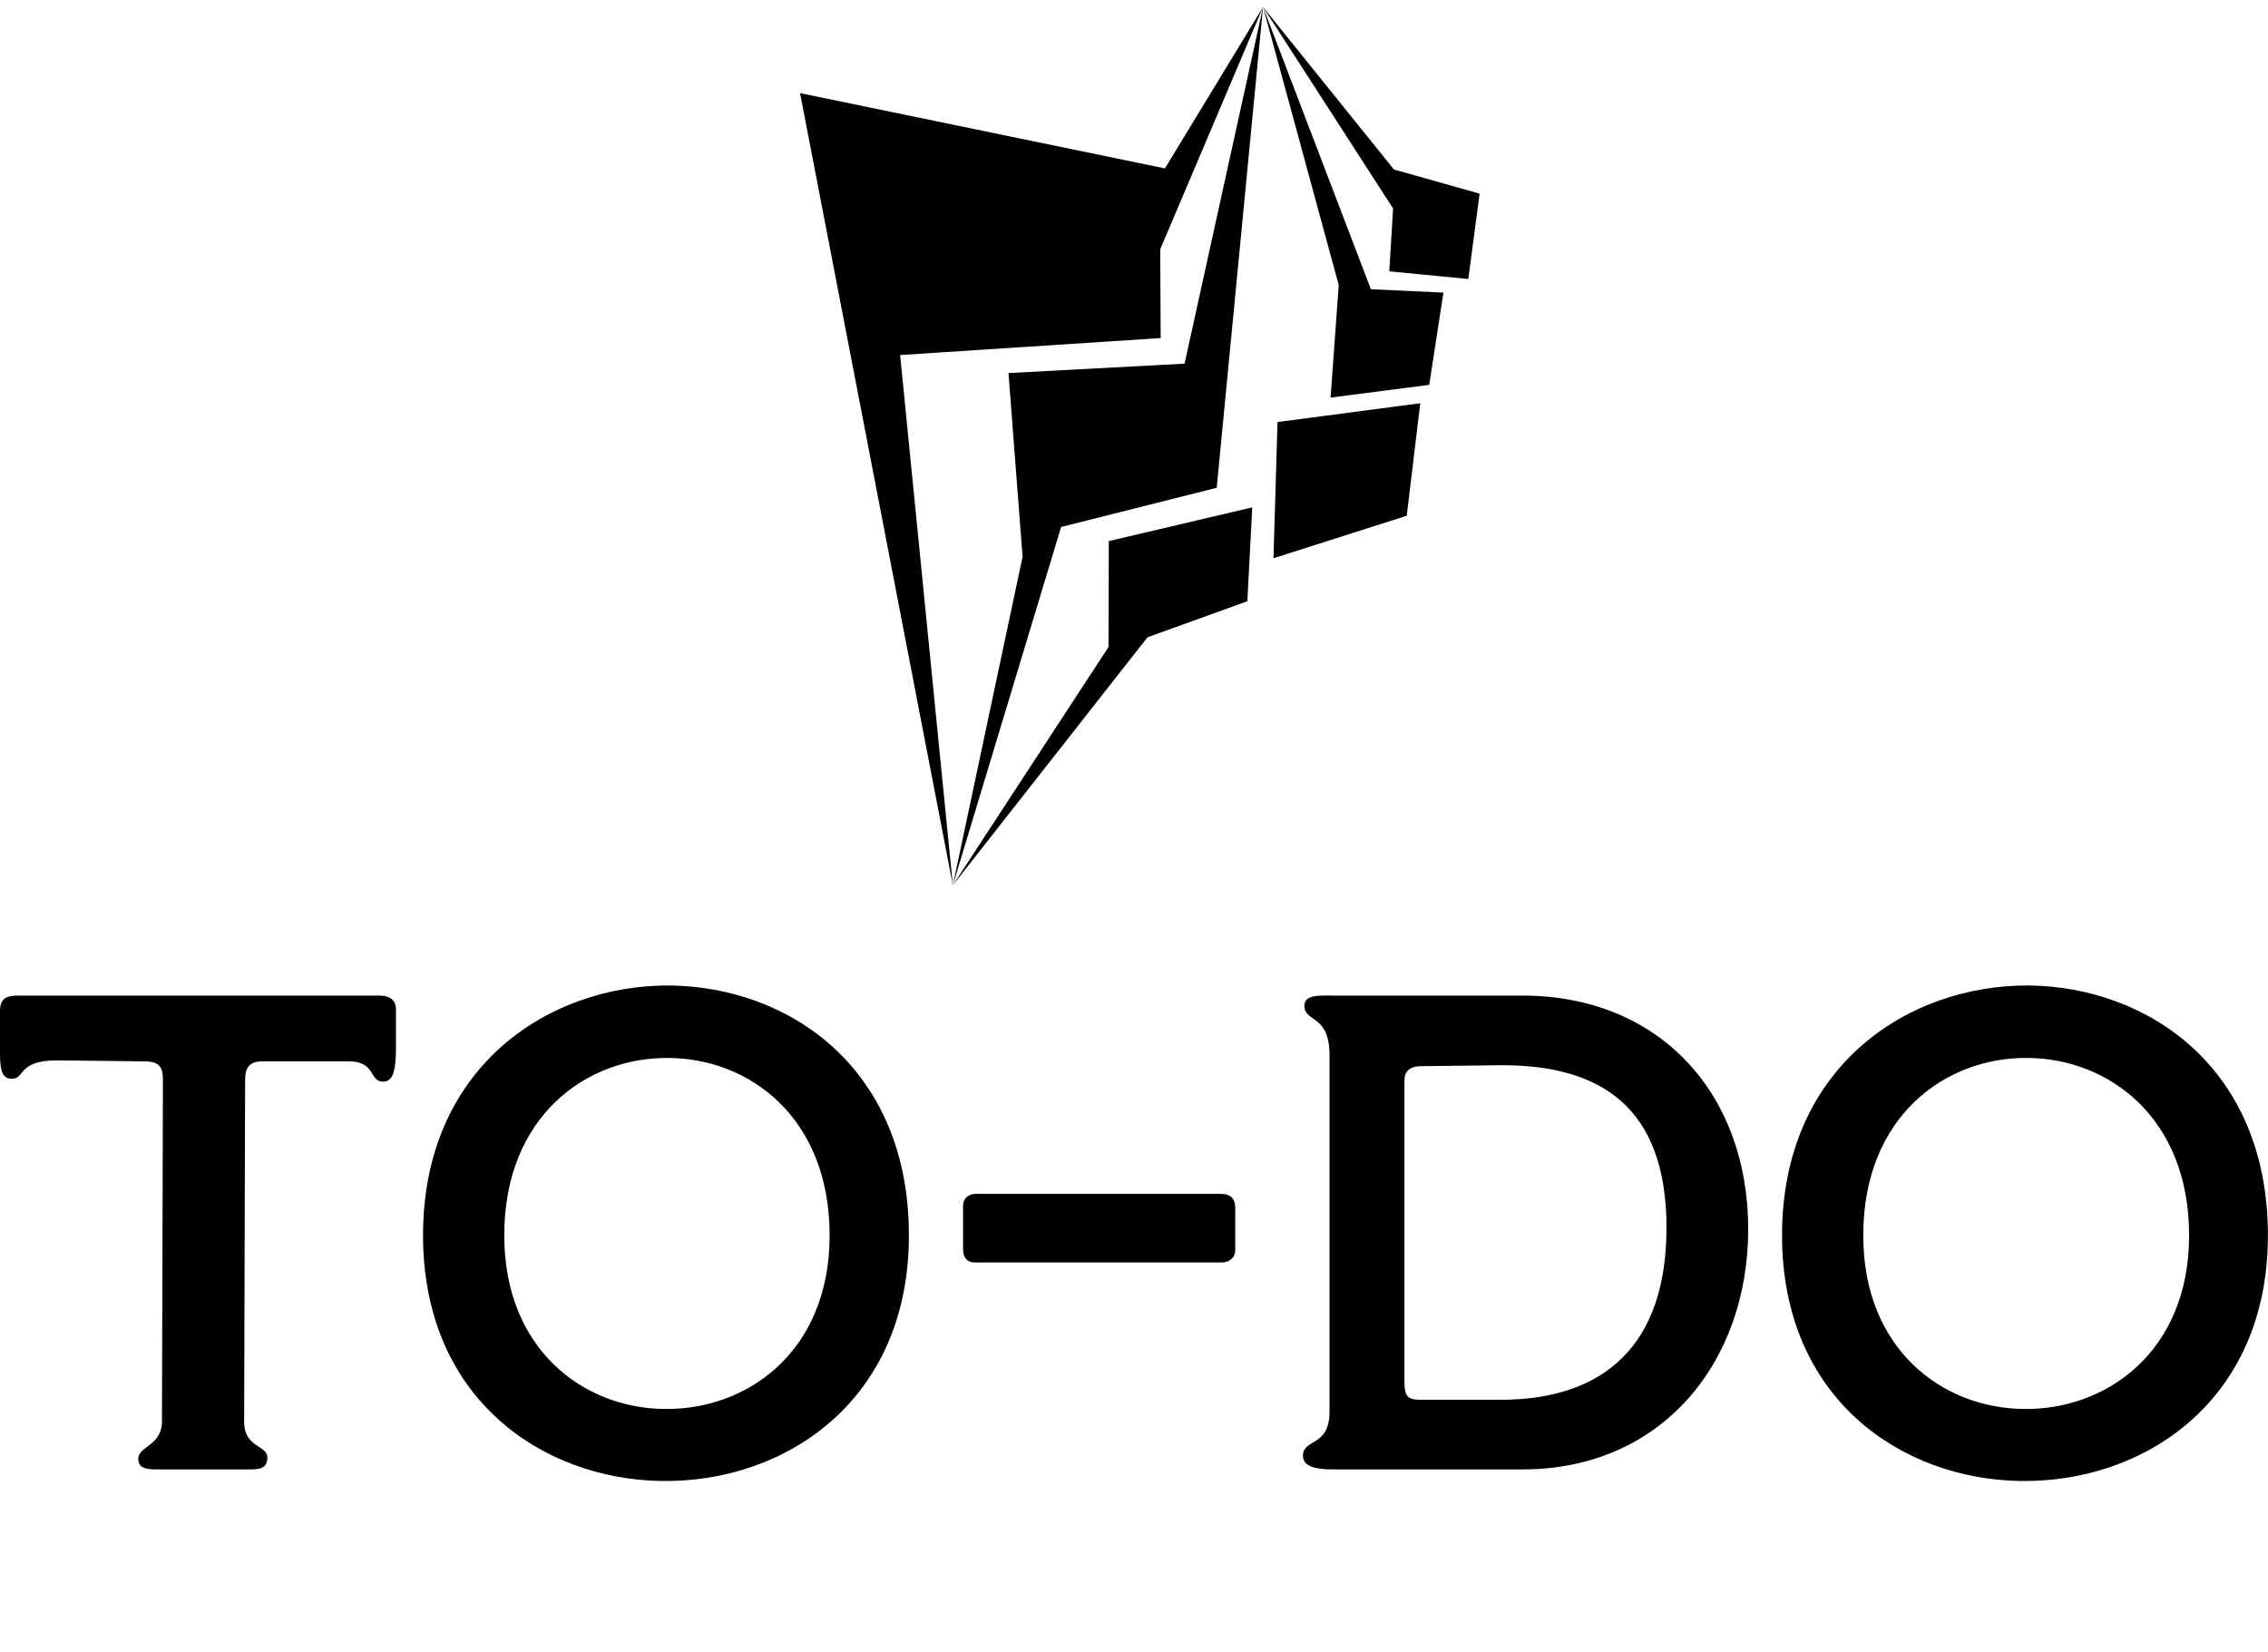 <svg data-v-423bf9ae="" xmlns="http://www.w3.org/2000/svg" viewBox="0 0 274.575 200" class="iconAboveSlogan"><!----><!----><!----><g data-v-423bf9ae="" id="7a89d8b4-6f0c-483e-887c-3ce8ac6aad99" fill="black" transform="matrix(5.853,0,0,5.853,-0.819,95.95)"><path d="M3.35 14L5.33 14C5.54 14 5.67 13.96 5.67 13.75C5.67 13.50 5.19 13.55 5.19 13.02L5.21 5.94C5.21 5.67 5.32 5.56 5.57 5.56L7.36 5.56C7.91 5.56 7.78 5.98 8.06 5.98C8.25 5.98 8.33 5.81 8.33 5.28L8.33 4.49C8.33 4.28 8.19 4.20 7.99 4.20L0.50 4.20C0.25 4.20 0.14 4.28 0.14 4.52L0.14 5.40C0.14 5.81 0.21 5.92 0.39 5.92C0.66 5.92 0.50 5.54 1.32 5.54L3.12 5.56C3.46 5.56 3.51 5.70 3.51 5.95L3.49 13.01C3.49 13.51 3.00 13.52 3.00 13.78C3.00 13.96 3.14 14 3.35 14ZM8.89 9.16C8.89 12.52 11.34 14.20 13.82 14.24C16.37 14.28 18.94 12.59 18.94 9.16C18.94 5.71 16.48 4.02 13.99 3.99C11.45 3.98 8.89 5.71 8.89 9.16ZM10.57 9.16C10.57 6.69 12.28 5.47 13.97 5.49C15.64 5.50 17.30 6.72 17.30 9.16C17.30 11.58 15.58 12.78 13.87 12.75C12.21 12.73 10.57 11.52 10.57 9.16ZM20.31 9.72L25.41 9.72C25.56 9.72 25.69 9.63 25.69 9.46L25.69 8.60C25.69 8.39 25.59 8.30 25.38 8.30L20.34 8.30C20.16 8.30 20.06 8.40 20.06 8.55L20.06 9.45C20.06 9.59 20.12 9.72 20.31 9.72ZM27.71 14L31.64 14C34.50 14 36.30 11.80 36.30 9.03C36.30 6.23 34.47 4.20 31.63 4.20L27.75 4.20C27.45 4.20 27.12 4.17 27.12 4.41C27.12 4.76 27.64 4.58 27.64 5.43L27.64 12.81C27.64 13.54 27.09 13.36 27.09 13.72C27.09 13.97 27.43 14 27.71 14ZM29.53 12.56C29.26 12.56 29.19 12.50 29.19 12.18L29.19 5.95C29.19 5.77 29.30 5.66 29.53 5.66L31.18 5.64C33.24 5.63 34.61 6.50 34.61 9.00C34.61 11.44 33.31 12.56 31.18 12.56ZM37.00 9.16C37.00 12.52 39.45 14.20 41.93 14.24C44.48 14.28 47.05 12.59 47.05 9.16C47.05 5.71 44.59 4.02 42.10 3.99C39.56 3.98 37.00 5.71 37.00 9.16ZM38.68 9.16C38.68 6.69 40.39 5.47 42.08 5.49C43.75 5.50 45.42 6.72 45.42 9.16C45.42 11.58 43.69 12.78 41.99 12.75C40.32 12.73 38.68 11.52 38.68 9.16Z"></path></g><!----><g data-v-423bf9ae="" id="985cc92b-32e0-426f-a2db-a299a6ed0153" transform="matrix(1.087,0,0,1.087,82.745,-0.239)" stroke="none" fill="black"><g clip-rule="evenodd"><path d="M12.983 10.59l17.018 88.223-5.872-59.049 29.021-1.892-.054-9.883L64.549 1 53.622 18.977z"></path><path d="M59.389 54.548l5.16-53.541-8.74 39.716-19.612 1.045 1.57 20.462-7.766 36.583 12.057-39.899z"></path><path d="M62.8 67.182l.549-10.453-15.979 3.755-.032 11.797-17.337 26.532 21.68-27.616zM65.711 62.394l14.841-4.731 1.509-12.532-15.899 2.095zM72.07 44.502l10.988-1.417 1.581-10.278-8.079-.373L64.549 1l8.43 30.967z"></path><path d="M87.413 31.294l1.256-9.506-9.544-2.694L64.549 1l14.483 22.437-.422 7z"></path></g></g><!----><g data-v-423bf9ae="" id="ee88cc0c-41eb-49fc-bcb0-4050e9c019b8" fill="black" transform="matrix(0.822,0,0,0.822,35.17,218.096)"><path d="M0.76 8.24L0.76 8.24L0.76 8.24Q0.76 6.92 1.37 5.72L1.37 5.72L1.37 5.72Q1.99 4.52 3.22 3.72L3.22 3.72L3.22 3.72Q4.46 2.92 6.08 2.92L6.08 2.92L6.08 2.92Q7.35 2.92 8.93 3.57L8.93 3.57L8.93 2.86L9.50 2.86L9.59 5.92L9.04 5.93L8.95 4.48L8.95 4.48Q8.87 4.41 8.59 4.24L8.59 4.24L8.59 4.24Q8.34 4.07 7.59 3.83L7.59 3.83L7.59 3.83Q6.86 3.60 5.96 3.60L5.96 3.60L5.96 3.60Q4.98 3.60 4.21 3.93L4.21 3.93L4.21 3.93Q3.45 4.27 2.98 4.83L2.98 4.83L2.98 4.83Q2.52 5.39 2.27 6.08L2.27 6.08L2.27 6.08Q2.02 6.78 2.02 7.57L2.02 7.57L2.02 7.57Q2.02 9.33 3.14 10.69L3.14 10.69L3.14 10.69Q4.26 12.05 6.12 12.05L6.12 12.05L6.12 12.05Q6.82 12.05 7.45 11.85L7.45 11.85L7.45 11.85Q8.08 11.66 8.30 11.48L8.30 11.48L8.54 11.28L8.54 8.78L6.88 8.78L6.86 8.23L10.73 8.23L10.74 8.78L9.67 8.78L9.67 11.64L8.89 11.98L8.89 11.98Q8.19 12.30 7.96 12.39L7.96 12.39L7.96 12.39Q7.71 12.48 7.07 12.61L7.07 12.61L7.07 12.61Q6.46 12.74 5.85 12.74L5.85 12.74L5.85 12.74Q4.55 12.74 3.58 12.37L3.58 12.37L3.58 12.37Q2.59 12.00 1.98 11.36L1.98 11.36L1.98 11.36Q1.39 10.76 1.07 9.94L1.07 9.94L1.07 9.94Q0.76 9.15 0.76 8.24ZM18.49 3.64L18.48 3.08L25.69 3.08L25.69 3.08Q25.70 4.14 25.76 5.28L25.76 5.28L25.21 5.30L25.21 5.30Q25.20 4.66 25.14 4.25L25.14 4.25L25.14 4.25Q25.10 3.89 25.05 3.80L25.05 3.80L25.05 3.80Q24.99 3.71 24.88 3.69L24.88 3.69L24.88 3.69Q24.78 3.68 24.19 3.68L24.19 3.68L21.81 3.68L21.81 3.68Q21.27 3.68 21.12 3.77L21.12 3.77L21.12 3.77Q21 3.86 21 4.33L21 4.33L21 6.28L21 6.28Q21 6.69 21.05 6.76L21.05 6.76L21.05 6.76Q21.12 6.84 21.46 6.84L21.46 6.84L23.58 6.84L23.58 6.84Q23.94 6.84 24.02 6.73L24.02 6.73L24.02 6.73Q24.10 6.63 24.11 6.14L24.11 6.14L24.11 5.61L24.62 5.63L24.62 8.97L24.11 8.97L24.11 8.24L24.11 8.24Q24.11 7.66 24.04 7.57L24.04 7.57L24.04 7.57Q23.95 7.46 23.60 7.46L23.60 7.46L21.51 7.46L21.51 7.46Q21.17 7.46 21.09 7.54L21.09 7.54L21.09 7.54Q21 7.63 21 7.89L21 7.89L21 11.20L21 11.20Q21 11.57 21.09 11.67L21.09 11.67L21.09 11.67Q21.17 11.77 21.44 11.77L21.44 11.77L21.44 11.77Q24.36 11.75 24.89 11.69L24.89 11.69L24.89 11.69Q25.41 11.63 25.49 11.38L25.49 11.38L25.50 11.36L25.50 11.35L25.73 10.17L26.21 10.25L25.86 12.41L18.76 12.41L18.76 11.87L19.13 11.87L19.13 11.87Q19.69 11.87 19.77 11.80L19.77 11.80L19.77 11.80Q19.87 11.72 19.87 11.33L19.87 11.33L19.87 4.24L19.87 4.24Q19.87 3.82 19.71 3.73L19.71 3.73L19.71 3.73Q19.54 3.64 18.89 3.64L18.89 3.64L18.49 3.64ZM34.36 5.35L33.87 5.33L33.87 5.33Q33.99 4.17 34.07 3.08L34.07 3.08L42.15 3.08L42.15 3.08Q42.07 4.13 42.04 4.53L42.04 4.53L42.04 4.53Q42 5.26 41.98 5.32L41.98 5.32L41.48 5.30L41.48 5.30Q41.56 4.34 41.56 4.16L41.56 4.16L41.56 4.16Q41.56 3.88 41.42 3.79L41.42 3.79L41.42 3.79Q41.25 3.69 40.84 3.69L40.84 3.69L39.24 3.69L39.24 3.69Q38.73 3.69 38.61 3.79L38.61 3.79L38.61 3.79Q38.51 3.87 38.51 4.36L38.51 4.36L38.51 11.22L38.51 11.22Q38.51 11.66 38.65 11.76L38.65 11.76L38.65 11.76Q38.81 11.87 39.32 11.87L39.32 11.87L39.88 11.87L39.89 12.41L36.20 12.40L36.20 11.87L36.42 11.87L36.42 11.87Q37.09 11.87 37.24 11.79L37.24 11.79L37.24 11.79Q37.38 11.70 37.38 11.28L37.38 11.28L37.38 4.48L37.38 4.48Q37.38 3.92 37.28 3.80L37.28 3.80L37.28 3.80Q37.18 3.69 36.76 3.69L36.76 3.69L35.29 3.69L35.29 3.69Q35.10 3.69 35.03 3.71L35.03 3.71L35.03 3.71Q34.97 3.72 34.86 3.72L34.86 3.72L34.86 3.72Q34.83 3.72 34.71 3.79L34.71 3.79L34.71 3.79Q34.63 3.84 34.60 3.86L34.60 3.86L34.60 3.86Q34.58 3.88 34.54 3.99L34.54 3.99L34.54 3.99Q34.51 4.05 34.48 4.14L34.48 4.14L34.48 4.14Q34.45 4.21 34.43 4.36L34.43 4.36L34.43 4.36Q34.41 4.59 34.41 4.61L34.41 4.61L34.41 4.61Q34.41 4.80 34.39 4.95L34.39 4.95L34.39 4.95Q34.39 5.02 34.38 5.15L34.38 5.15L34.38 5.15Q34.38 5.29 34.36 5.35L34.36 5.35ZM60.05 3.64L59.46 3.64L59.47 3.08L62.99 3.08L62.99 3.64L62.75 3.64L62.75 3.64Q62.21 3.64 62.04 3.73L62.04 3.73L62.04 3.73Q61.90 3.81 61.90 4.28L61.90 4.28L61.90 11.22L61.90 11.22Q61.90 11.68 62.01 11.77L62.01 11.77L62.01 11.77Q62.12 11.87 62.65 11.87L62.65 11.87L63.20 11.87L63.21 12.41L59.63 12.41L59.62 11.87L59.98 11.87L59.98 11.87Q60.54 11.87 60.65 11.77L60.65 11.77L60.65 11.77Q60.76 11.67 60.76 11.25L60.76 11.25L60.76 4.14L60.76 4.14Q60.76 3.77 60.66 3.71L60.66 3.71L60.66 3.71Q60.55 3.64 60.05 3.64L60.05 3.64ZM71.23 5.35L70.73 5.33L70.73 5.33Q70.85 4.17 70.94 3.08L70.94 3.08L79.02 3.08L79.02 3.08Q78.93 4.13 78.91 4.53L78.91 4.53L78.91 4.53Q78.87 5.26 78.85 5.32L78.85 5.32L78.35 5.30L78.35 5.30Q78.43 4.34 78.43 4.16L78.43 4.16L78.43 4.16Q78.43 3.88 78.29 3.79L78.29 3.79L78.29 3.79Q78.11 3.69 77.71 3.69L77.71 3.69L76.10 3.69L76.10 3.69Q75.60 3.69 75.48 3.79L75.48 3.79L75.48 3.79Q75.38 3.87 75.37 4.36L75.37 4.36L75.37 11.22L75.37 11.22Q75.37 11.66 75.52 11.76L75.52 11.76L75.52 11.76Q75.67 11.87 76.19 11.87L76.19 11.87L76.75 11.87L76.76 12.41L73.07 12.40L73.07 11.87L73.29 11.87L73.29 11.87Q73.96 11.87 74.10 11.79L74.10 11.79L74.10 11.79Q74.25 11.70 74.25 11.28L74.25 11.28L74.25 4.48L74.25 4.48Q74.25 3.92 74.15 3.80L74.15 3.80L74.15 3.80Q74.05 3.69 73.62 3.69L73.62 3.69L72.15 3.69L72.15 3.69Q71.97 3.69 71.90 3.71L71.90 3.71L71.90 3.71Q71.83 3.72 71.72 3.72L71.72 3.72L71.72 3.72Q71.70 3.72 71.58 3.79L71.58 3.79L71.58 3.79Q71.50 3.84 71.47 3.86L71.47 3.86L71.47 3.86Q71.44 3.88 71.40 3.99L71.40 3.99L71.40 3.99Q71.37 4.05 71.35 4.14L71.35 4.14L71.35 4.14Q71.32 4.21 71.30 4.36L71.30 4.36L71.30 4.36Q71.27 4.59 71.27 4.61L71.27 4.61L71.27 4.61Q71.27 4.80 71.26 4.95L71.26 4.95L71.26 4.95Q71.26 5.02 71.25 5.15L71.25 5.15L71.25 5.15Q71.24 5.29 71.23 5.35L71.23 5.35ZM96.37 3.64L96.33 3.08L100.11 3.08L100.11 3.08Q101.42 3.08 102.29 3.19L102.29 3.19L102.29 3.19Q103.11 3.29 103.80 3.69L103.80 3.69L103.80 3.69Q104.75 4.27 105.26 5.24L105.26 5.24L105.26 5.24Q105.75 6.21 105.75 7.39L105.75 7.39L105.75 7.39Q105.75 8.05 105.61 8.65L105.61 8.65L105.61 8.65Q105.45 9.29 105.06 9.98L105.06 9.98L105.06 9.98Q104.63 10.73 104.07 11.21L104.07 11.21L104.07 11.21Q103.44 11.76 102.47 12.08L102.47 12.08L102.47 12.08Q101.47 12.41 100.19 12.41L100.19 12.41L96.58 12.41L96.56 11.87L96.94 11.87L96.94 11.87Q97.46 11.87 97.56 11.79L97.56 11.79L97.56 11.79Q97.67 11.70 97.67 11.25L97.67 11.25L97.67 4.14L97.67 4.14Q97.67 3.77 97.58 3.71L97.58 3.71L97.58 3.71Q97.47 3.64 96.95 3.64L96.95 3.64L96.37 3.64ZM98.81 4.39L98.81 11.22L98.81 11.22Q98.81 11.67 98.97 11.77L98.97 11.77L98.97 11.77Q99.13 11.87 100.00 11.87L100.00 11.87L100.00 11.87Q101.05 11.87 101.84 11.61L101.84 11.61L101.84 11.61Q102.70 11.35 103.13 10.99L103.13 10.99L103.13 10.99Q103.63 10.58 103.93 10.05L103.93 10.05L103.93 10.05Q104.23 9.52 104.36 8.96L104.36 8.96L104.36 8.96Q104.49 8.41 104.49 7.82L104.49 7.82L104.49 7.82Q104.49 7.03 104.22 6.34L104.22 6.34L104.22 6.34Q103.95 5.65 103.43 5.05L103.43 5.05L103.43 5.05Q102.89 4.46 101.99 4.09L101.99 4.09L101.99 4.09Q101.06 3.73 99.90 3.73L99.90 3.73L99.38 3.73L99.38 3.73Q99.02 3.73 98.92 3.85L98.92 3.85L98.92 3.85Q98.81 3.99 98.81 4.39L98.81 4.39ZM114.11 7.83L114.11 7.83L114.11 7.83Q114.11 6.62 114.51 5.68L114.51 5.68L114.51 5.68Q114.93 4.72 115.62 4.12L115.62 4.12L115.62 4.12Q116.31 3.51 117.17 3.19L117.17 3.19L117.17 3.19Q118.01 2.88 118.96 2.88L118.96 2.88L118.96 2.88Q120.22 2.88 121.27 3.40L121.27 3.40L121.27 3.40Q122.35 3.93 123.06 5.07L123.06 5.07L123.06 5.07Q123.76 6.17 123.76 7.75L123.76 7.75L123.76 7.75Q123.76 8.70 123.46 9.54L123.46 9.54L123.46 9.54Q123.15 10.38 122.54 11.10L122.54 11.10L122.54 11.10Q121.94 11.81 121.00 12.22L121.00 12.22L121.00 12.22Q120.04 12.63 118.85 12.64L118.85 12.64L118.85 12.64Q117.71 12.64 116.78 12.23L116.78 12.23L116.78 12.23Q115.84 11.83 115.28 11.14L115.28 11.14L115.28 11.14Q114.71 10.45 114.41 9.60L114.41 9.60L114.41 9.60Q114.11 8.72 114.11 7.83ZM115.36 7.38L115.36 7.38L115.36 7.38Q115.36 8.52 115.79 9.60L115.79 9.60L115.79 9.60Q116.20 10.64 117.13 11.33L117.13 11.33L117.13 11.33Q118.04 12.03 119.23 12.04L119.23 12.04L119.23 12.04Q120.60 12.04 121.54 11.01L121.54 11.01L121.54 11.01Q122.49 9.97 122.49 8.10L122.49 8.10L122.49 8.10Q122.49 5.99 121.32 4.72L121.32 4.72L121.32 4.72Q120.18 3.46 118.67 3.45L118.67 3.45L118.67 3.45Q118.15 3.45 117.60 3.65L117.60 3.65L117.60 3.65Q117.06 3.85 116.55 4.25L116.55 4.25L116.55 4.25Q116.01 4.68 115.68 5.48L115.68 5.48L115.68 5.48Q115.36 6.27 115.36 7.38ZM131.89 3.64L131.88 3.08L134.05 3.08L139.79 10.48L139.79 4.14L139.79 4.14Q139.79 3.81 139.63 3.72L139.63 3.72L139.63 3.72Q139.48 3.64 139.02 3.64L139.02 3.64L138.53 3.64L138.56 3.08L141.54 3.08L141.54 3.64L141.22 3.64L141.22 3.64Q140.75 3.64 140.60 3.75L140.60 3.75L140.60 3.75Q140.45 3.86 140.45 4.25L140.45 4.25L140.45 12.32L140.45 12.47L140.45 12.47Q140.45 12.52 140.44 12.57L140.44 12.57L140.44 12.57Q140.42 12.61 140.39 12.64L140.39 12.64L140.39 12.64Q140.38 12.65 140.32 12.65L140.32 12.65L140.13 12.65L140.07 12.65L140.04 12.65L140.01 12.64L140.01 12.64Q139.99 12.64 139.97 12.63L139.97 12.63L139.97 12.63Q139.96 12.61 139.96 12.60L139.96 12.60L139.96 12.60Q139.96 12.58 139.95 12.57L139.95 12.57L139.95 12.57Q139.92 12.54 139.89 12.50L139.89 12.50L139.89 12.50Q139.88 12.48 139.86 12.45L139.86 12.45L139.86 12.45Q139.84 12.41 139.82 12.40L139.82 12.40L133.72 4.56L133.79 11.22L133.79 11.22Q133.79 11.67 133.95 11.77L133.95 11.77L133.95 11.77Q134.11 11.87 134.82 11.87L134.82 11.87L135.06 11.87L135.06 12.41L132.12 12.41L132.12 11.87L132.54 11.87L132.54 11.87Q132.92 11.87 133.03 11.76L133.03 11.76L133.03 11.76Q133.12 11.66 133.13 11.25L133.13 11.25L133.13 3.80L132.99 3.64L131.89 3.64ZM149.29 3.64L149.28 3.08L156.49 3.08L156.49 3.08Q156.50 4.14 156.56 5.28L156.56 5.28L156.01 5.30L156.01 5.30Q156.00 4.66 155.94 4.25L155.94 4.25L155.94 4.25Q155.90 3.89 155.85 3.80L155.85 3.80L155.85 3.80Q155.79 3.71 155.67 3.69L155.67 3.69L155.67 3.69Q155.58 3.68 154.99 3.68L154.99 3.68L152.61 3.68L152.61 3.68Q152.07 3.68 151.92 3.77L151.92 3.77L151.92 3.77Q151.80 3.86 151.80 4.33L151.80 4.33L151.80 6.28L151.80 6.28Q151.80 6.69 151.85 6.76L151.85 6.76L151.85 6.76Q151.92 6.84 152.26 6.84L152.26 6.84L154.38 6.84L154.38 6.84Q154.74 6.84 154.82 6.73L154.82 6.73L154.82 6.73Q154.90 6.63 154.91 6.14L154.91 6.14L154.91 5.61L155.42 5.63L155.42 8.97L154.91 8.97L154.91 8.24L154.91 8.24Q154.91 7.66 154.83 7.57L154.83 7.57L154.83 7.57Q154.75 7.46 154.40 7.46L154.40 7.46L152.30 7.46L152.30 7.46Q151.97 7.46 151.88 7.54L151.88 7.54L151.88 7.54Q151.80 7.63 151.80 7.89L151.80 7.89L151.80 11.20L151.80 11.20Q151.80 11.57 151.88 11.67L151.88 11.67L151.88 11.67Q151.97 11.77 152.24 11.77L152.24 11.77L152.24 11.77Q155.16 11.75 155.69 11.69L155.69 11.69L155.69 11.69Q156.21 11.63 156.29 11.38L156.29 11.38L156.30 11.36L156.30 11.35L156.53 10.17L157.01 10.25L156.66 12.41L149.56 12.41L149.56 11.87L149.93 11.87L149.93 11.87Q150.49 11.87 150.57 11.80L150.57 11.80L150.57 11.80Q150.66 11.72 150.66 11.33L150.66 11.33L150.66 4.24L150.66 4.24Q150.66 3.82 150.51 3.73L150.51 3.73L150.51 3.73Q150.34 3.64 149.69 3.64L149.69 3.64L149.29 3.64ZM174.73 5.35L174.23 5.33L174.23 5.33Q174.36 4.17 174.44 3.08L174.44 3.08L182.52 3.08L182.52 3.08Q182.44 4.13 182.41 4.53L182.41 4.53L182.41 4.53Q182.37 5.26 182.35 5.32L182.35 5.32L181.85 5.30L181.85 5.30Q181.93 4.34 181.93 4.16L181.93 4.16L181.93 4.16Q181.93 3.88 181.79 3.79L181.79 3.79L181.79 3.79Q181.62 3.69 181.21 3.69L181.21 3.69L179.61 3.69L179.61 3.69Q179.10 3.69 178.98 3.79L178.98 3.79L178.98 3.79Q178.88 3.87 178.88 4.36L178.88 4.36L178.88 11.22L178.88 11.22Q178.88 11.66 179.02 11.76L179.02 11.76L179.02 11.76Q179.18 11.87 179.69 11.87L179.69 11.87L180.25 11.87L180.26 12.41L176.57 12.40L176.57 11.87L176.79 11.87L176.79 11.87Q177.46 11.87 177.60 11.79L177.60 11.79L177.60 11.79Q177.75 11.70 177.75 11.28L177.75 11.28L177.75 4.48L177.75 4.48Q177.75 3.92 177.65 3.80L177.65 3.80L177.65 3.80Q177.55 3.69 177.13 3.69L177.13 3.69L175.66 3.69L175.66 3.69Q175.47 3.69 175.40 3.71L175.40 3.71L175.40 3.71Q175.33 3.72 175.23 3.72L175.23 3.72L175.23 3.72Q175.20 3.72 175.08 3.79L175.08 3.79L175.08 3.79Q175 3.84 174.97 3.86L174.97 3.86L174.97 3.86Q174.95 3.88 174.90 3.99L174.90 3.99L174.90 3.99Q174.88 4.05 174.85 4.14L174.85 4.14L174.85 4.14Q174.82 4.21 174.80 4.36L174.80 4.36L174.80 4.36Q174.77 4.59 174.77 4.61L174.77 4.61L174.77 4.61Q174.77 4.80 174.76 4.95L174.76 4.95L174.76 4.95Q174.76 5.02 174.75 5.15L174.75 5.15L174.75 5.15Q174.75 5.29 174.73 5.35L174.73 5.35ZM190.64 7.83L190.64 7.83L190.64 7.83Q190.64 6.62 191.04 5.68L191.04 5.68L191.04 5.68Q191.46 4.72 192.15 4.12L192.15 4.12L192.15 4.12Q192.84 3.51 193.70 3.19L193.70 3.19L193.70 3.19Q194.54 2.88 195.49 2.88L195.49 2.88L195.49 2.88Q196.75 2.88 197.80 3.40L197.80 3.40L197.80 3.40Q198.88 3.93 199.60 5.07L199.60 5.07L199.60 5.07Q200.29 6.17 200.30 7.75L200.30 7.75L200.30 7.75Q200.30 8.70 199.99 9.54L199.99 9.54L199.99 9.54Q199.68 10.38 199.08 11.10L199.08 11.10L199.08 11.10Q198.47 11.81 197.54 12.22L197.54 12.22L197.54 12.22Q196.57 12.63 195.38 12.64L195.38 12.64L195.38 12.64Q194.25 12.64 193.31 12.23L193.31 12.23L193.31 12.23Q192.38 11.83 191.82 11.14L191.82 11.14L191.82 11.14Q191.24 10.45 190.95 9.60L190.95 9.60L190.95 9.60Q190.64 8.72 190.64 7.83ZM191.90 7.38L191.90 7.38L191.90 7.38Q191.90 8.52 192.33 9.60L192.33 9.60L192.33 9.60Q192.73 10.64 193.66 11.33L193.66 11.33L193.66 11.33Q194.57 12.03 195.76 12.04L195.76 12.04L195.76 12.04Q197.13 12.04 198.07 11.01L198.07 11.01L198.07 11.01Q199.02 9.97 199.02 8.10L199.02 8.10L199.02 8.10Q199.02 5.99 197.86 4.72L197.86 4.72L197.86 4.72Q196.71 3.46 195.20 3.45L195.20 3.45L195.20 3.45Q194.68 3.45 194.14 3.65L194.14 3.65L194.14 3.65Q193.59 3.85 193.09 4.25L193.09 4.25L193.09 4.25Q192.54 4.68 192.22 5.48L192.22 5.48L192.22 5.48Q191.90 6.27 191.90 7.38ZM208.46 3.64L208.41 3.08L212.19 3.08L212.19 3.08Q213.51 3.08 214.38 3.19L214.38 3.19L214.38 3.19Q215.20 3.29 215.89 3.69L215.89 3.69L215.89 3.69Q216.84 4.27 217.35 5.24L217.35 5.24L217.35 5.24Q217.84 6.21 217.84 7.39L217.84 7.39L217.84 7.39Q217.84 8.05 217.70 8.65L217.70 8.65L217.70 8.65Q217.54 9.29 217.15 9.98L217.15 9.98L217.15 9.98Q216.72 10.73 216.16 11.21L216.16 11.21L216.16 11.21Q215.53 11.76 214.56 12.08L214.56 12.08L214.56 12.08Q213.55 12.41 212.28 12.41L212.28 12.41L208.67 12.41L208.65 11.87L209.03 11.87L209.03 11.87Q209.55 11.87 209.65 11.79L209.65 11.79L209.65 11.79Q209.76 11.70 209.76 11.25L209.76 11.25L209.76 4.14L209.76 4.14Q209.76 3.77 209.67 3.71L209.67 3.71L209.67 3.71Q209.56 3.64 209.04 3.64L209.04 3.64L208.46 3.64ZM210.90 4.39L210.90 11.22L210.90 11.22Q210.90 11.67 211.06 11.77L211.06 11.77L211.06 11.77Q211.22 11.87 212.08 11.87L212.08 11.87L212.08 11.87Q213.14 11.87 213.93 11.61L213.93 11.61L213.93 11.61Q214.79 11.35 215.22 10.99L215.22 10.99L215.22 10.99Q215.71 10.58 216.02 10.05L216.02 10.05L216.02 10.05Q216.32 9.52 216.45 8.96L216.45 8.96L216.45 8.96Q216.58 8.41 216.58 7.82L216.58 7.82L216.58 7.82Q216.58 7.03 216.31 6.34L216.31 6.34L216.31 6.34Q216.04 5.65 215.52 5.05L215.52 5.05L215.52 5.05Q214.98 4.46 214.07 4.09L214.07 4.09L214.07 4.09Q213.15 3.73 211.99 3.73L211.99 3.73L211.47 3.73L211.47 3.73Q211.11 3.73 211.00 3.85L211.00 3.85L211.00 3.85Q210.90 3.99 210.90 4.39L210.90 4.39ZM225.83 12.41L225.81 11.87L225.98 11.87L225.98 11.87Q226.37 11.87 226.50 11.73L226.50 11.73L226.50 11.73Q226.63 11.57 226.96 10.83L226.96 10.83L227.87 8.82L228.44 7.53L228.44 7.53Q228.71 6.97 228.75 6.86L228.75 6.86L228.75 6.86Q228.82 6.70 228.87 6.60L228.87 6.60L228.87 6.60Q228.92 6.51 228.94 6.45L228.94 6.45L229.03 6.21L230.46 2.74L230.75 2.74L230.75 2.74Q231.61 4.98 233.80 10.25L233.80 10.25L233.80 10.25Q234.25 11.34 234.44 11.64L234.44 11.64L234.44 11.64Q234.58 11.87 235.01 11.87L235.01 11.87L235.22 11.87L235.21 12.41L232.02 12.41L232.03 11.87L232.45 11.87L232.45 11.87Q233.06 11.87 233.06 11.70L233.06 11.70L233.06 11.70Q233.06 11.63 232.93 11.27L232.93 11.27L231.89 8.72L228.64 8.72L227.53 11.18L227.53 11.18Q227.40 11.50 227.40 11.63L227.40 11.63L227.40 11.63Q227.40 11.79 227.49 11.83L227.49 11.83L227.49 11.83Q227.59 11.87 227.97 11.87L227.97 11.87L228.55 11.87L228.55 12.41L225.83 12.41ZM230.32 4.79L228.91 8.10L231.65 8.10L230.32 4.79ZM243.10 3.64L243.10 3.64L243.11 3.08L246.25 3.08L246.25 3.64L245.97 3.64L245.97 3.64Q245.52 3.64 245.41 3.66L245.41 3.66L245.41 3.66Q245.24 3.71 245.24 3.82L245.24 3.82L245.24 3.82Q245.24 3.89 245.49 4.31L245.49 4.31L247.50 7.46L249.94 3.99L249.94 3.99Q250.02 3.83 250.03 3.82L250.03 3.82L250.03 3.82Q250.03 3.64 249.12 3.64L249.12 3.64L248.90 3.64L248.88 3.08L251.43 3.08L251.43 3.64L251.36 3.64L251.36 3.64Q251.01 3.64 250.87 3.72L250.87 3.72L250.87 3.72Q250.71 3.80 250.42 4.22L250.42 4.22L247.69 8.17L247.69 11.22L247.69 11.22Q247.69 11.66 247.80 11.77L247.80 11.77L247.80 11.77Q247.90 11.87 248.51 11.87L248.51 11.87L249.15 11.87L249.13 12.41L245.20 12.41L245.21 11.87L245.77 11.87L245.77 11.87Q246.31 11.87 246.43 11.79L246.43 11.79L246.43 11.79Q246.56 11.70 246.56 11.25L246.56 11.25L246.56 8.06L244.26 4.49L244.26 4.49Q243.84 3.84 243.71 3.73L243.71 3.73L243.71 3.73Q243.61 3.64 243.10 3.64Z"></path></g></svg>